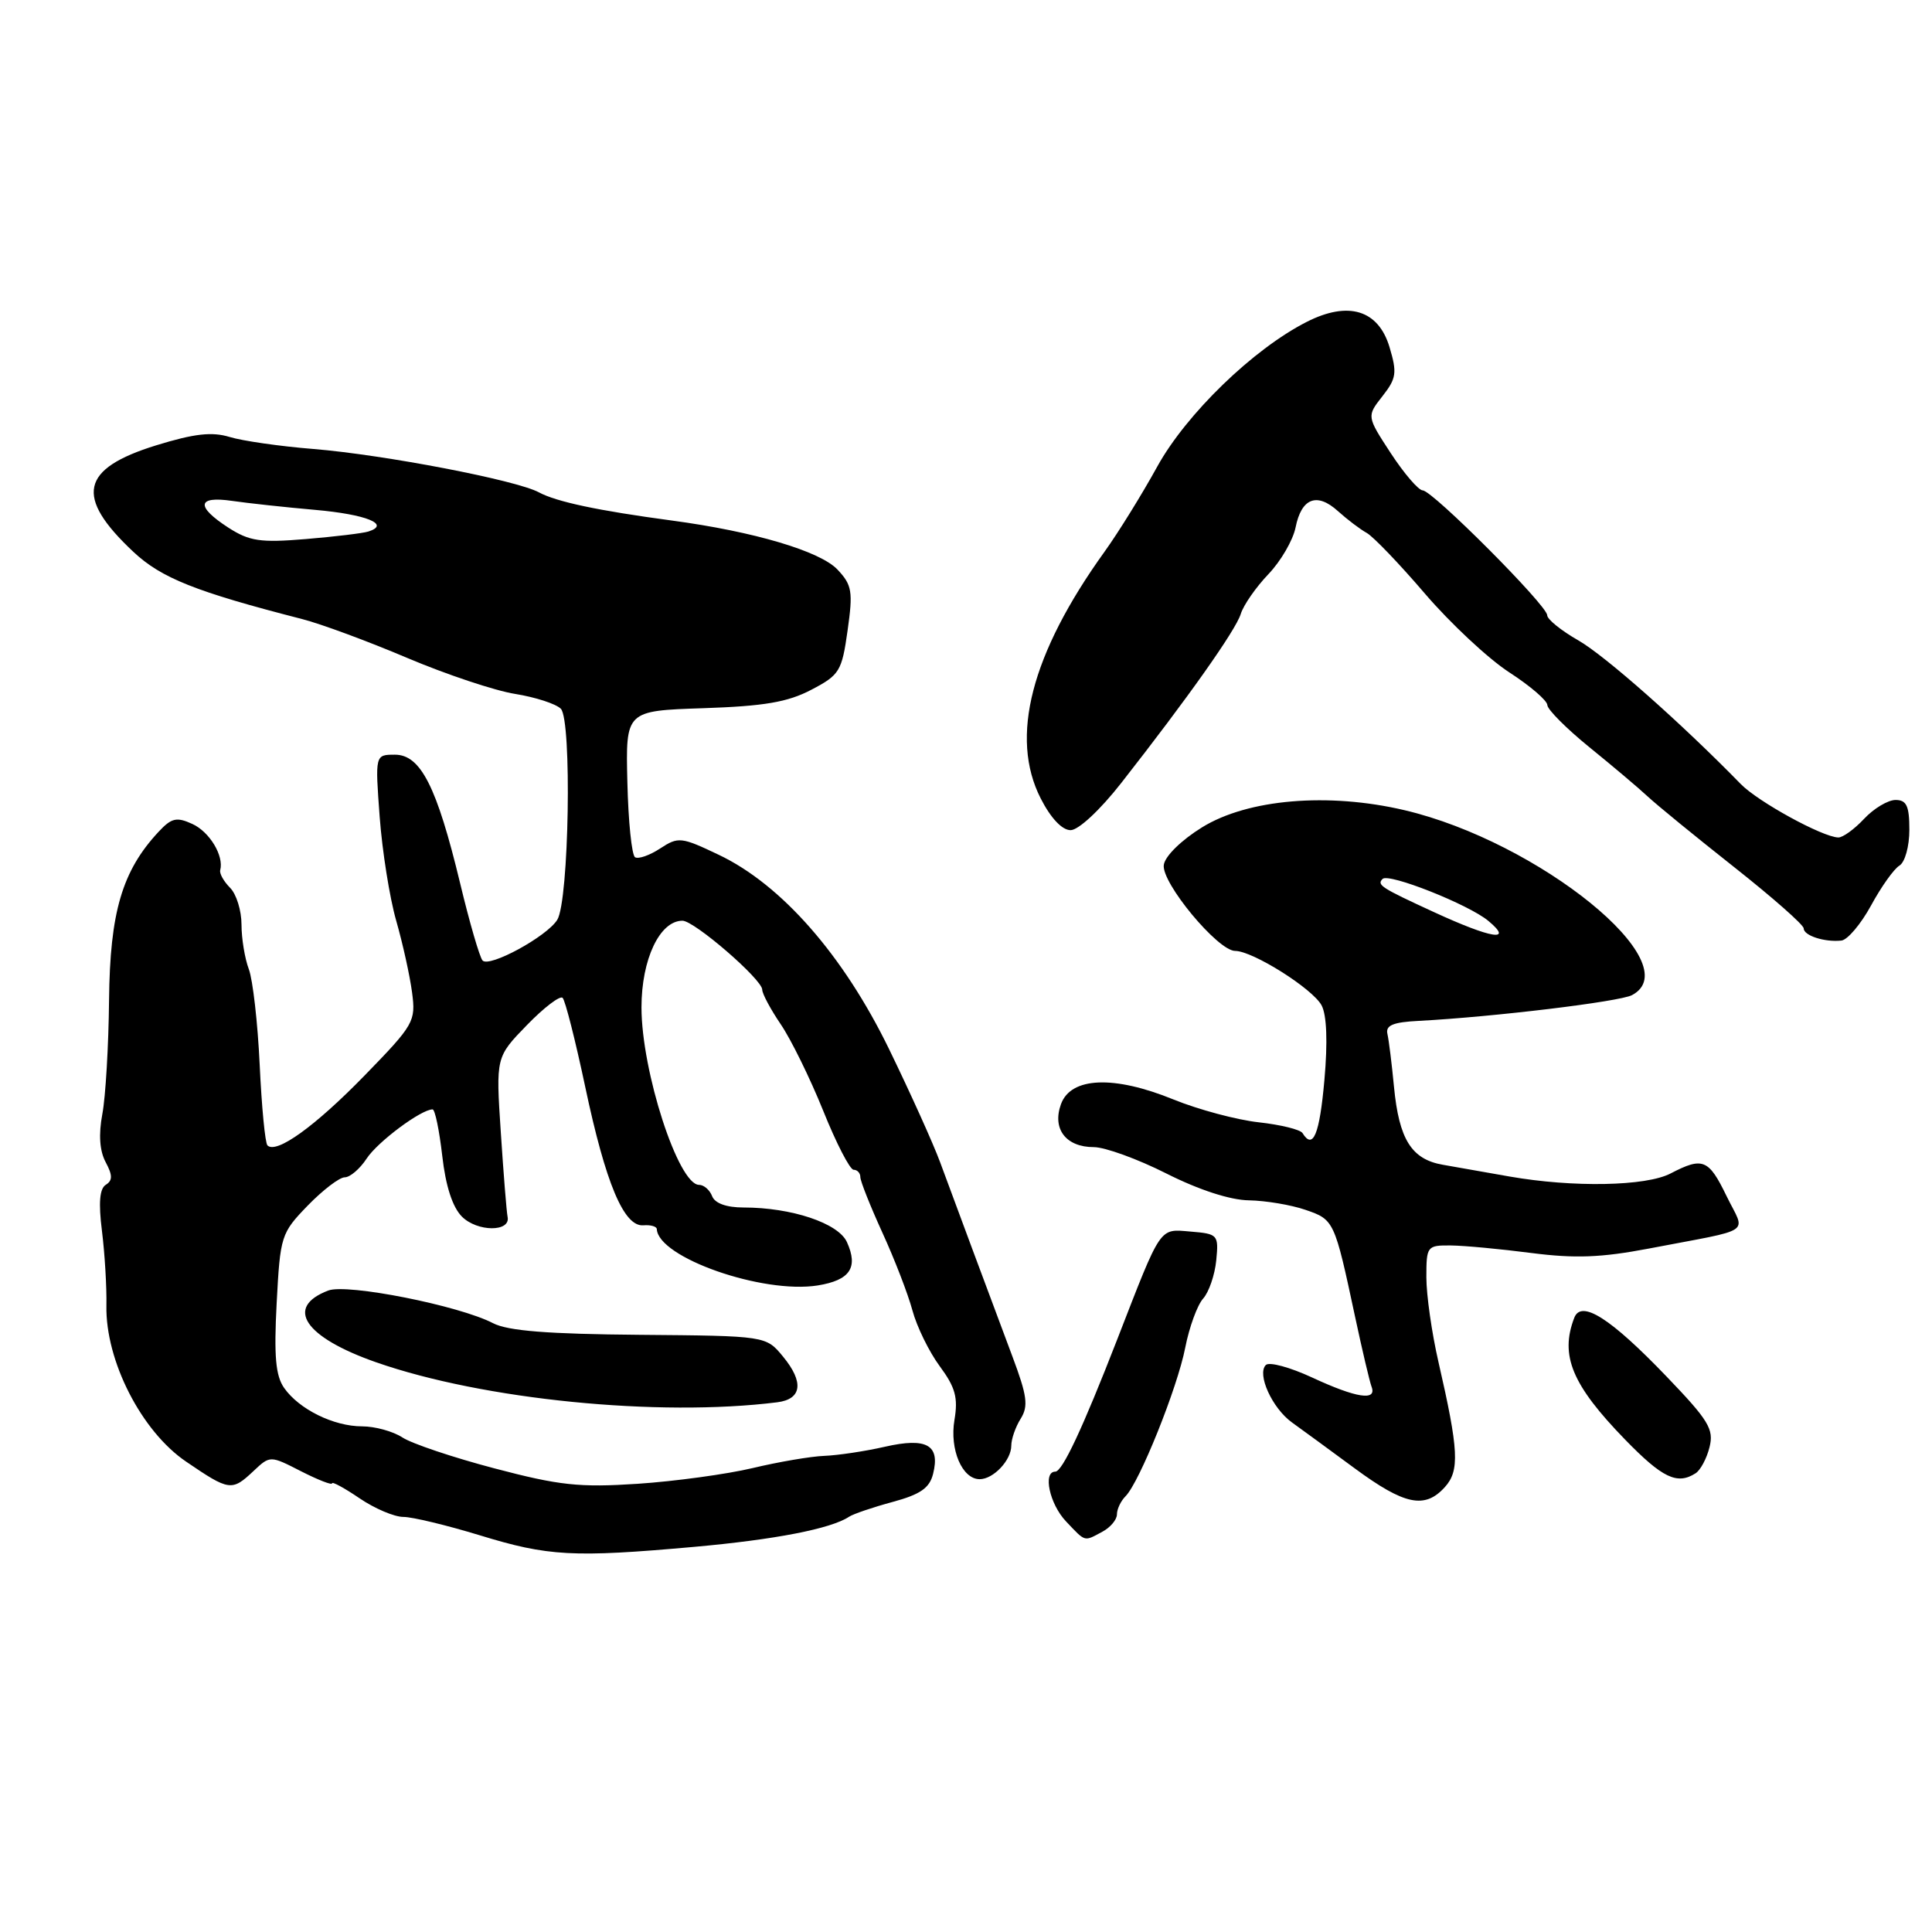 <?xml version="1.0" encoding="UTF-8" standalone="no"?>
<!DOCTYPE svg PUBLIC "-//W3C//DTD SVG 1.1//EN" "http://www.w3.org/Graphics/SVG/1.1/DTD/svg11.dtd" >
<svg xmlns="http://www.w3.org/2000/svg" xmlns:xlink="http://www.w3.org/1999/xlink" version="1.1" viewBox="0 0 256 256">
 <g >
 <path fill="currentColor"
d=" M 91.95 204.97 C 102.68 204.01 110.10 202.57 112.50 200.98 C 113.05 200.61 115.64 199.73 118.26 199.02 C 121.95 198.02 123.17 197.18 123.64 195.29 C 124.60 191.46 122.79 190.44 117.26 191.70 C 114.64 192.30 111.03 192.84 109.22 192.91 C 107.42 192.98 103.15 193.71 99.72 194.53 C 96.30 195.34 89.45 196.28 84.50 196.61 C 76.77 197.12 74.10 196.83 65.53 194.57 C 60.05 193.13 54.55 191.28 53.32 190.47 C 52.08 189.66 49.68 189.00 47.99 189.00 C 44.22 189.00 39.63 186.74 37.65 183.91 C 36.52 182.30 36.29 179.70 36.66 172.66 C 37.13 163.75 37.24 163.40 40.77 159.75 C 42.77 157.69 44.98 156.00 45.68 156.00 C 46.38 156.00 47.69 154.88 48.58 153.52 C 50.03 151.30 55.80 147.00 57.32 147.00 C 57.64 147.00 58.21 149.77 58.60 153.15 C 59.05 157.15 59.96 159.96 61.21 161.21 C 63.24 163.24 67.67 163.27 67.26 161.25 C 67.12 160.58 66.72 155.54 66.36 150.05 C 65.70 140.07 65.70 140.07 69.82 135.83 C 72.08 133.50 74.21 131.88 74.55 132.22 C 74.90 132.57 76.24 137.86 77.54 143.99 C 80.25 156.80 82.67 162.57 85.25 162.36 C 86.21 162.28 87.01 162.51 87.03 162.86 C 87.22 166.64 101.05 171.48 108.34 170.33 C 112.63 169.64 113.76 167.97 112.22 164.58 C 111.08 162.07 104.88 160.00 98.53 160.00 C 96.26 160.00 94.73 159.45 94.36 158.50 C 94.05 157.68 93.27 157.00 92.63 157.00 C 89.88 157.00 85.00 141.94 85.00 133.48 C 85.00 127.11 87.42 122.00 90.43 122.00 C 92.00 122.00 101.00 129.78 101.00 131.14 C 101.00 131.67 102.10 133.73 103.45 135.72 C 104.80 137.70 107.33 142.85 109.07 147.16 C 110.80 151.47 112.62 155.00 113.11 155.00 C 113.60 155.00 114.00 155.44 114.00 155.97 C 114.00 156.51 115.32 159.82 116.92 163.33 C 118.53 166.84 120.32 171.48 120.90 173.63 C 121.48 175.79 123.11 179.12 124.52 181.03 C 126.59 183.83 126.97 185.20 126.47 188.15 C 125.81 192.07 127.49 196.00 129.81 196.00 C 131.63 196.00 134.00 193.49 134.00 191.56 C 134.00 190.69 134.56 189.07 135.25 187.98 C 136.29 186.31 136.10 184.94 134.15 179.74 C 130.98 171.27 126.58 159.46 124.57 154.00 C 123.66 151.53 120.61 144.78 117.80 139.00 C 111.75 126.57 103.55 117.22 95.25 113.27 C 90.26 110.89 89.88 110.85 87.47 112.43 C 86.08 113.34 84.59 113.86 84.15 113.59 C 83.71 113.32 83.25 108.84 83.13 103.64 C 82.90 94.18 82.90 94.18 93.20 93.84 C 101.25 93.57 104.37 93.04 107.50 91.40 C 111.25 89.44 111.55 88.95 112.31 83.54 C 113.04 78.38 112.90 77.52 110.98 75.48 C 108.68 73.03 99.90 70.43 89.00 68.97 C 79.23 67.66 73.73 66.49 71.41 65.24 C 68.43 63.62 50.91 60.26 41.50 59.49 C 37.10 59.14 32.12 58.42 30.42 57.90 C 28.08 57.19 25.75 57.45 20.69 59.01 C 10.67 62.11 9.87 65.80 17.66 73.11 C 21.36 76.59 25.93 78.41 40.00 82.02 C 42.48 82.65 48.76 84.97 53.96 87.18 C 59.16 89.38 65.60 91.53 68.27 91.95 C 70.94 92.38 73.66 93.26 74.31 93.91 C 75.80 95.40 75.40 119.39 73.84 121.88 C 72.46 124.10 64.83 128.25 63.94 127.27 C 63.56 126.85 62.21 122.22 60.96 117.00 C 57.88 104.23 55.74 100.00 52.33 100.00 C 49.70 100.00 49.70 100.00 50.31 108.25 C 50.65 112.79 51.63 118.97 52.50 122.00 C 53.37 125.03 54.31 129.30 54.60 131.50 C 55.11 135.34 54.87 135.77 48.32 142.50 C 41.75 149.25 36.61 152.95 35.44 151.77 C 35.13 151.47 34.67 146.66 34.41 141.09 C 34.15 135.53 33.50 129.82 32.97 128.42 C 32.44 127.02 32.00 124.36 32.00 122.51 C 32.00 120.66 31.32 118.46 30.48 117.63 C 29.65 116.79 29.06 115.75 29.18 115.30 C 29.69 113.40 27.77 110.22 25.49 109.18 C 23.40 108.22 22.72 108.38 21.01 110.22 C 16.18 115.40 14.57 120.89 14.45 132.50 C 14.39 138.55 13.99 145.35 13.56 147.62 C 13.05 150.33 13.20 152.50 14.00 153.99 C 14.93 155.73 14.93 156.42 14.02 156.99 C 13.20 157.50 13.04 159.38 13.51 163.11 C 13.88 166.07 14.15 170.53 14.10 173.00 C 13.96 180.30 18.74 189.66 24.67 193.68 C 30.38 197.57 30.72 197.62 33.58 194.93 C 35.79 192.85 35.79 192.85 39.89 194.95 C 42.15 196.10 44.00 196.82 44.00 196.55 C 44.00 196.28 45.64 197.17 47.64 198.53 C 49.64 199.89 52.25 201.00 53.45 201.00 C 54.64 201.00 59.19 202.10 63.56 203.43 C 72.64 206.22 75.94 206.40 91.95 204.97 Z  M 146.07 202.96 C 147.13 202.40 148.00 201.36 148.00 200.66 C 148.00 199.97 148.51 198.89 149.14 198.26 C 150.98 196.42 156.01 183.91 157.05 178.57 C 157.58 175.86 158.65 172.93 159.42 172.07 C 160.19 171.21 160.97 168.93 161.16 167.00 C 161.49 163.61 161.38 163.49 157.76 163.19 C 153.56 162.84 153.95 162.26 148.03 177.50 C 143.46 189.25 140.77 195.00 139.83 195.00 C 138.15 195.00 139.07 199.29 141.25 201.59 C 143.88 204.36 143.60 204.29 146.07 202.96 Z  M 191.45 197.05 C 193.43 194.87 193.29 192.17 190.61 180.50 C 189.72 176.65 189.00 171.59 189.00 169.25 C 189.00 165.12 189.09 165.00 192.25 165.03 C 194.04 165.05 198.84 165.50 202.93 166.03 C 208.69 166.77 212.16 166.64 218.43 165.45 C 232.67 162.72 231.29 163.65 228.78 158.49 C 226.40 153.58 225.63 153.27 221.36 155.49 C 218.10 157.19 208.44 157.37 200.00 155.89 C 196.97 155.35 193.01 154.66 191.20 154.34 C 187.03 153.62 185.38 150.98 184.71 144.00 C 184.42 140.97 184.03 137.82 183.84 137.00 C 183.58 135.86 184.59 135.44 188.00 135.27 C 197.87 134.75 214.60 132.73 216.25 131.86 C 223.93 127.78 203.93 111.54 186.09 107.35 C 175.99 104.98 165.35 105.88 159.29 109.62 C 156.55 111.31 154.37 113.44 154.21 114.60 C 153.86 116.95 161.37 126.00 163.66 126.00 C 165.99 126.00 173.93 131.00 175.12 133.22 C 175.80 134.50 175.94 138.07 175.49 143.11 C 174.85 150.33 173.99 152.41 172.59 150.14 C 172.30 149.67 169.68 149.03 166.78 148.71 C 163.88 148.39 158.80 147.03 155.50 145.69 C 147.59 142.46 141.88 142.70 140.58 146.32 C 139.40 149.59 141.24 152.00 144.93 152.00 C 146.41 152.00 150.74 153.57 154.56 155.50 C 158.87 157.67 163.01 159.02 165.50 159.05 C 167.70 159.09 171.07 159.65 172.98 160.31 C 176.78 161.61 176.83 161.72 179.56 174.50 C 180.50 178.90 181.48 183.06 181.74 183.75 C 182.47 185.67 179.73 185.25 173.87 182.53 C 170.94 181.17 168.18 180.42 167.73 180.87 C 166.52 182.08 168.57 186.59 171.19 188.48 C 172.46 189.39 176.20 192.13 179.50 194.56 C 186.11 199.43 188.80 199.99 191.45 197.05 Z  M 224.67 195.22 C 225.31 194.82 226.15 193.26 226.52 191.76 C 227.12 189.38 226.41 188.21 220.85 182.42 C 213.42 174.67 209.53 172.19 208.60 174.61 C 206.67 179.62 208.30 183.51 215.33 190.75 C 220.28 195.84 222.23 196.78 224.67 195.22 Z  M 102.99 185.81 C 106.26 185.40 106.55 183.14 103.76 179.76 C 101.50 177.01 101.50 177.01 84.77 176.87 C 72.58 176.77 67.30 176.35 65.33 175.33 C 60.83 172.99 45.99 170.05 43.50 171.00 C 37.67 173.22 40.33 177.19 49.87 180.52 C 64.01 185.46 87.24 187.78 102.99 185.81 Z  M 247.92 119.99 C 249.26 117.52 250.95 115.14 251.68 114.70 C 252.42 114.25 253.00 112.15 253.00 109.95 C 253.00 106.79 252.63 106.00 251.17 106.00 C 250.17 106.00 248.29 107.12 247.00 108.50 C 245.71 109.88 244.17 110.99 243.58 110.97 C 241.47 110.91 232.94 106.23 230.66 103.89 C 222.82 95.85 212.67 86.87 209.13 84.85 C 206.87 83.56 205.01 82.06 205.01 81.52 C 205.00 80.22 189.83 65.01 188.52 64.98 C 187.96 64.97 186.06 62.76 184.29 60.06 C 181.09 55.16 181.09 55.16 183.18 52.50 C 185.03 50.14 185.14 49.41 184.12 46.00 C 182.64 41.06 178.66 39.85 173.15 42.65 C 166.07 46.24 157.18 54.86 153.34 61.83 C 151.32 65.50 148.18 70.57 146.36 73.10 C 136.62 86.64 133.76 97.69 137.90 105.80 C 139.23 108.41 140.73 110.00 141.86 110.00 C 142.90 110.00 145.77 107.33 148.57 103.75 C 157.40 92.48 163.72 83.54 164.40 81.37 C 164.76 80.19 166.41 77.82 168.06 76.09 C 169.71 74.37 171.33 71.58 171.67 69.89 C 172.45 65.99 174.50 65.20 177.30 67.74 C 178.51 68.83 180.22 70.13 181.09 70.61 C 181.97 71.10 185.44 74.72 188.81 78.66 C 192.18 82.59 197.20 87.28 199.97 89.08 C 202.74 90.87 205.01 92.82 205.03 93.42 C 205.04 94.01 207.55 96.53 210.59 99.00 C 213.64 101.47 217.12 104.41 218.32 105.53 C 219.52 106.65 224.66 110.85 229.75 114.87 C 234.84 118.89 239.00 122.55 239.00 123.02 C 239.00 123.97 241.77 124.87 243.99 124.63 C 244.80 124.55 246.57 122.46 247.92 119.99 Z  M 30.25 69.91 C 25.91 67.10 26.11 65.69 30.75 66.37 C 32.81 66.67 37.76 67.21 41.75 67.56 C 48.55 68.16 51.80 69.48 48.81 70.43 C 48.09 70.66 44.35 71.11 40.50 71.43 C 34.48 71.93 33.05 71.71 30.25 69.91 Z  M 190.03 120.87 C 182.97 117.62 182.41 117.26 183.20 116.46 C 184.02 115.65 194.61 119.85 197.21 122.02 C 200.61 124.85 197.65 124.38 190.03 120.87 Z "/>
</g>
</svg>